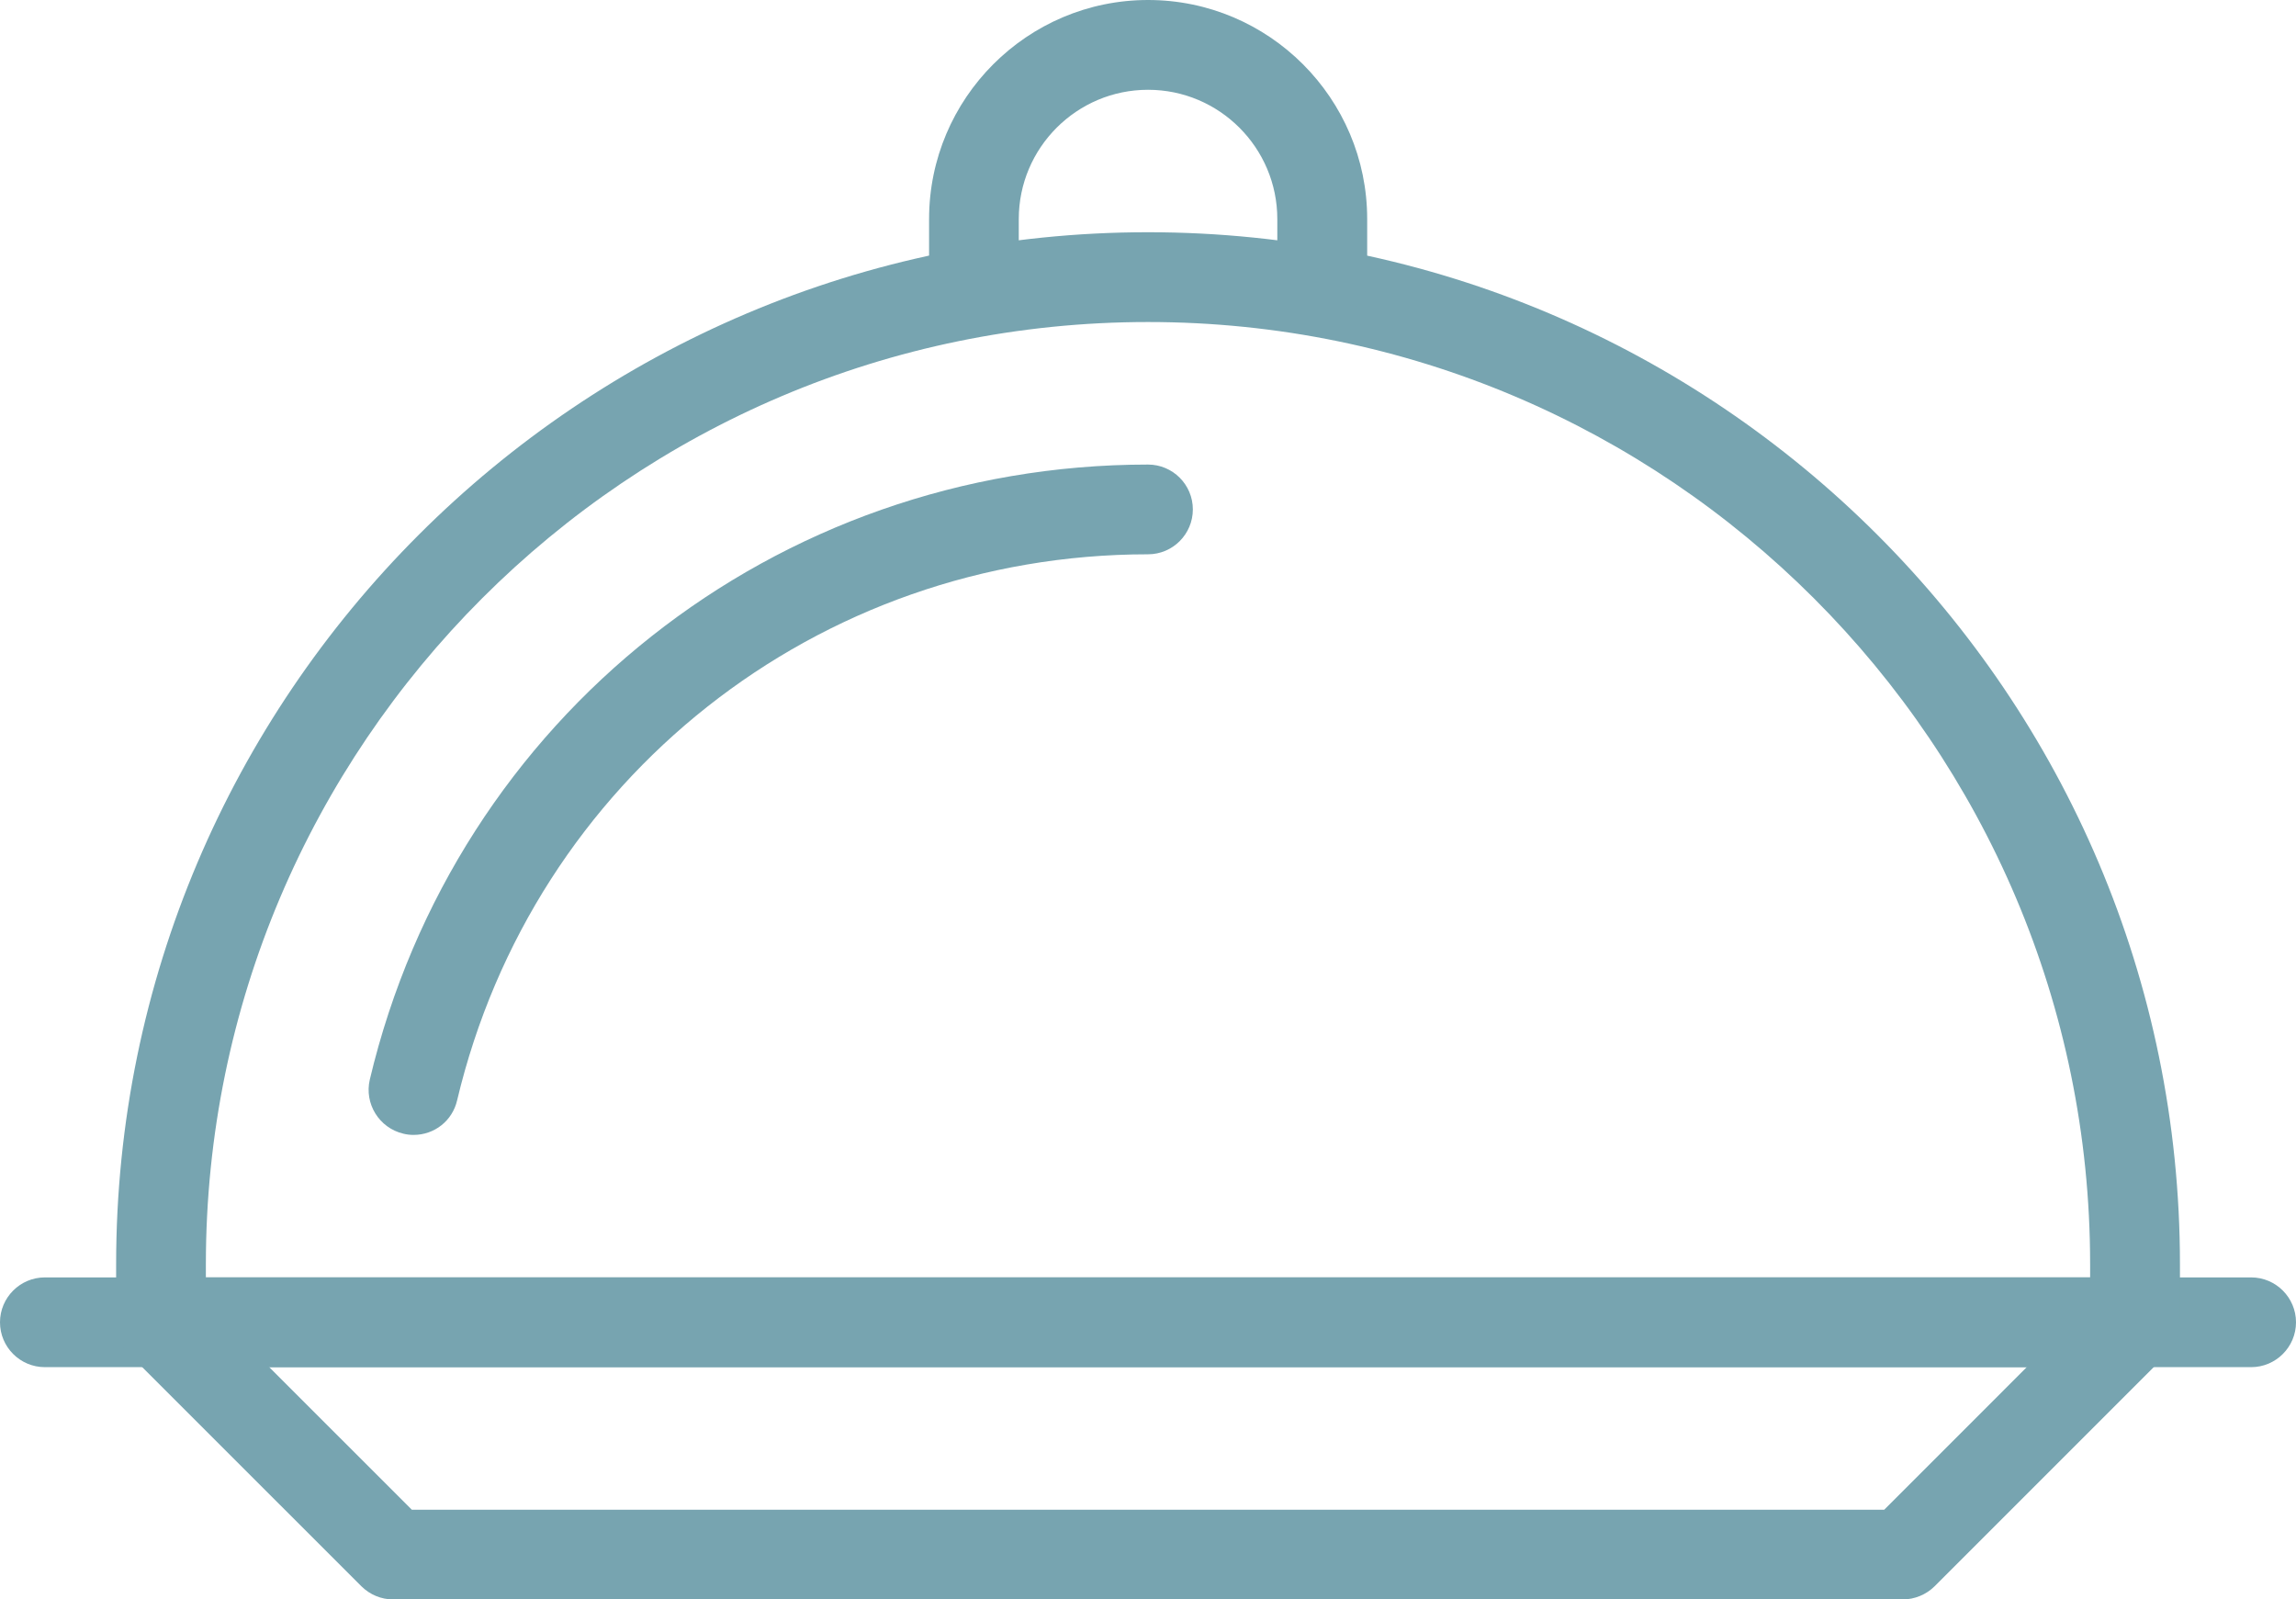 <?xml version="1.0" encoding="utf-8"?>
<!-- Generator: Adobe Illustrator 16.0.0, SVG Export Plug-In . SVG Version: 6.00 Build 0)  -->
<!DOCTYPE svg PUBLIC "-//W3C//DTD SVG 1.1//EN" "http://www.w3.org/Graphics/SVG/1.1/DTD/svg11.dtd">
<svg version="1.1" id="Layer_1" xmlns="http://www.w3.org/2000/svg" xmlns:xlink="http://www.w3.org/1999/xlink" x="0px" y="0px"
	 width="52.272px" height="36.412px" viewBox="0 0 52.272 36.412" enable-background="new 0 0 52.272 36.412" xml:space="preserve">
<g id="XMLID_6078_">
	<g id="XMLID_6079_">
		<path id="XMLID_6091_" fill="#77A4B0" d="M1.021,31.124C0.458,31.124,0,30.666,0,30.103s0.458-1.022,1.021-1.022h50.23
			c0.563,0,1.021,0.459,1.021,1.022s-0.459,1.021-1.021,1.021H1.021z"/>
	</g>
	<g id="XMLID_6092_">
		<path id="XMLID_6093_" fill="#77A4B0" d="M3.665,31.124c-0.564,0-1.021-0.458-1.021-1.021V28.78
			c0-12.954,10.539-23.493,23.492-23.493c12.955,0,23.494,10.539,23.494,23.493v1.322c0,0.563-0.459,1.021-1.023,1.021H3.665z
			 M26.136,7.331c-11.826,0-21.449,9.622-21.449,21.449v0.3h42.898v-0.3C47.585,16.953,37.964,7.331,26.136,7.331z"/>
	</g>
	<g id="XMLID_6096_">
		<path id="XMLID_6097_" fill="#77A4B0" d="M9.415,25.837c-0.082,0-0.16-0.01-0.232-0.028c-0.553-0.131-0.892-0.684-0.764-1.231
			c1.957-8.244,9.242-14.002,17.717-14.002c0.564,0,1.021,0.458,1.021,1.021s-0.457,1.022-1.021,1.022
			c-7.523,0-13.99,5.111-15.729,12.431C10.3,25.514,9.892,25.837,9.415,25.837z"/>
	</g>
	<g id="XMLID_6098_">
		<path id="XMLID_6099_" fill="#77A4B0" d="M30.101,7.331c-0.563,0-1.021-0.458-1.021-1.021V4.987c0-1.623-1.32-2.943-2.943-2.943
			s-2.943,1.32-2.943,2.943V6.31c0,0.563-0.459,1.021-1.021,1.021c-0.564,0-1.021-0.458-1.021-1.021V4.987
			c0-2.75,2.236-4.987,4.986-4.987s4.988,2.237,4.988,4.987V6.31C31.124,6.873,30.665,7.331,30.101,7.331z"/>
	</g>
	<g id="XMLID_6100_">
		<path id="XMLID_6101_" fill="#77A4B0" d="M8.952,36.412c-0.271,0-0.529-0.106-0.725-0.3L2.94,30.826
			c-0.398-0.398-0.398-1.047,0-1.445c0.193-0.192,0.449-0.299,0.724-0.299c0.272,0,0.528,0.106,0.722,0.299l4.99,4.989h33.521
			l4.988-4.989c0.193-0.192,0.449-0.299,0.723-0.299s0.529,0.106,0.723,0.299c0.398,0.398,0.398,1.047,0,1.445l-5.287,5.287
			c-0.191,0.189-0.455,0.299-0.725,0.299H8.952z"/>
	</g>
</g>
</svg>
